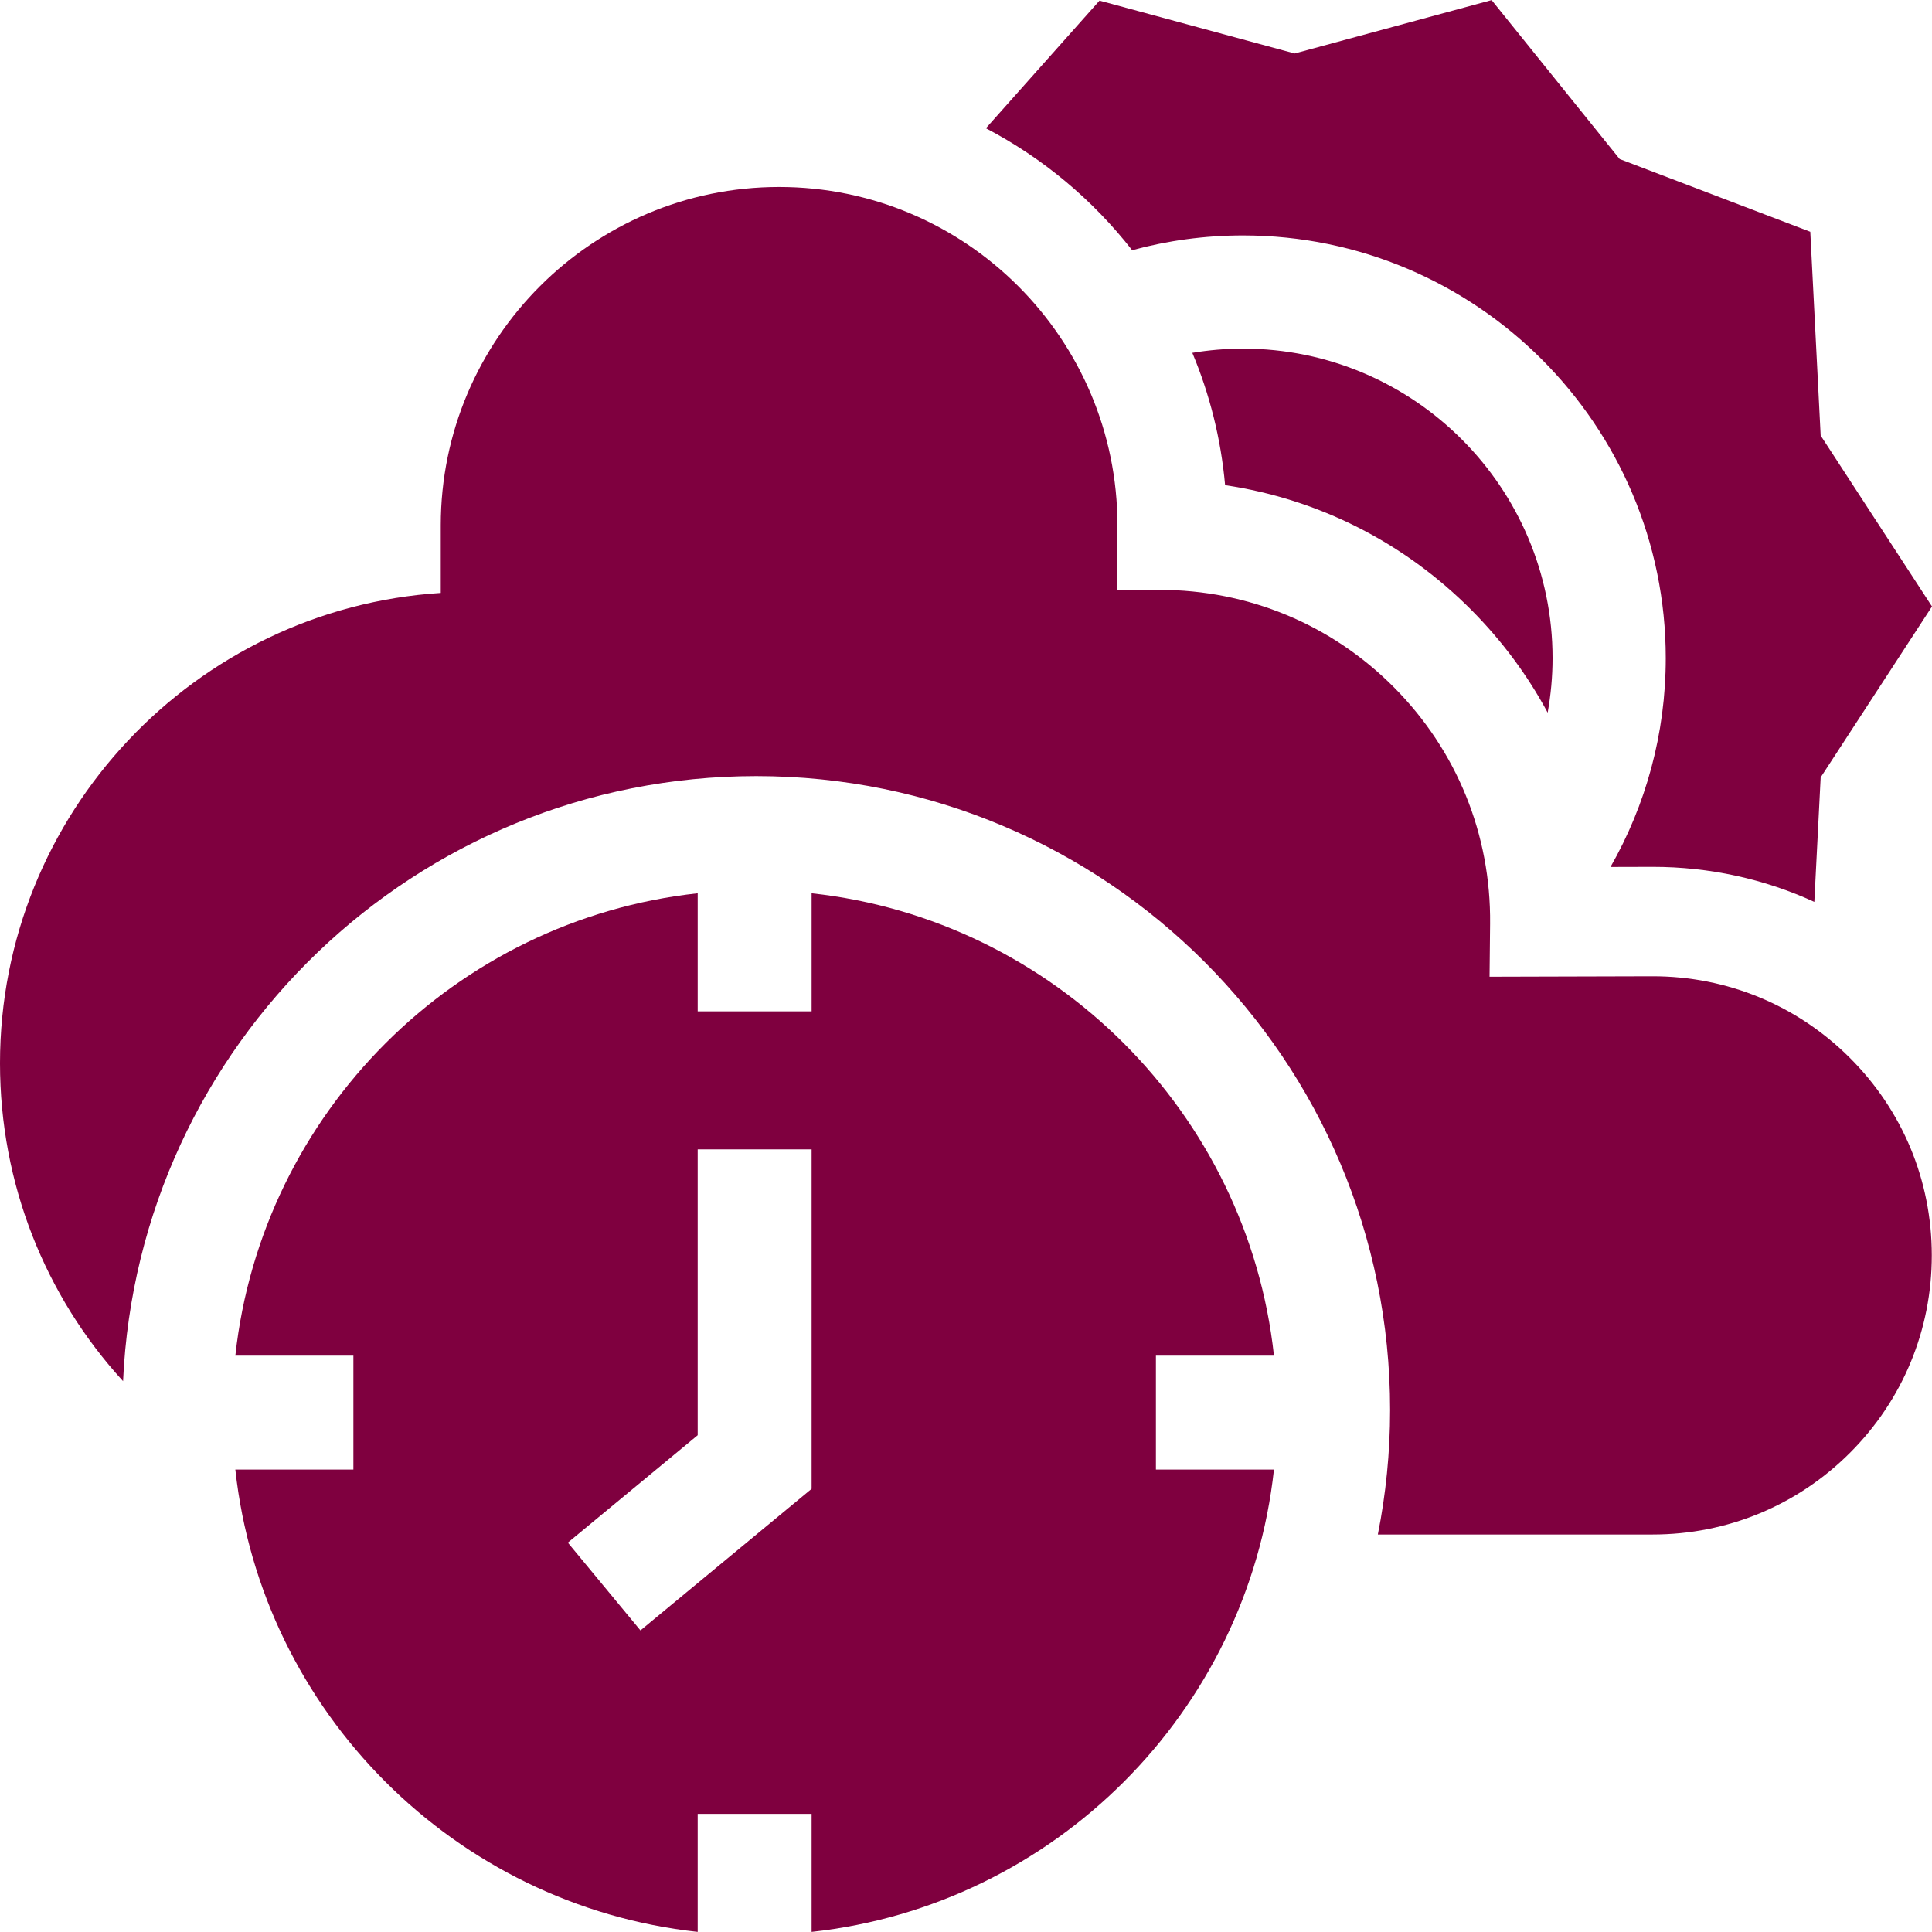<svg width="512.054" height="512.054" xmlns="http://www.w3.org/2000/svg">

 <g>
  <title>background</title>
  <rect fill="none" id="canvas_background" height="514" width="514" y="-1" x="-1"/>
 </g>
 <g>
  <title>Layer 1</title>
  <g id="svg_1">
   <path fill="#7f003f" id="svg_2" d="m390.013,161.709c8.121,8.169 14.883,17.315 20.178,27.172c0.836,-4.69 1.298,-9.509 1.298,-14.435c0,-45.241 -36.806,-82.047 -82.047,-82.047c-4.574,0 -9.057,0.394 -13.429,1.117c4.591,10.959 7.585,22.746 8.685,35.071c24.665,3.662 47.402,15.105 65.315,33.122z"/>
   <path fill="#7f003f" id="svg_3" d="m300.062,66.315c9.368,-2.548 19.216,-3.916 29.38,-3.916c61.783,0 112.047,50.264 112.047,112.047c0,20.112 -5.33,39.001 -14.646,55.335l11.237,-0.03c15.003,0 29.525,3.206 42.788,9.282l1.68,-32.994l29.506,-45.301l-29.506,-45.302l-2.751,-54.008l-50.522,-19.273l-33.933,-42.128l-52.214,14.147l-51.715,-14.011l-30.111,33.83c15.12,7.906 28.334,18.973 38.76,32.322z"/>
   <path fill="#7f003f" id="svg_4" d="m490.162,280.247c-13.963,-13.872 -32.459,-21.496 -52.082,-21.496c-0.142,0 -43.291,0.118 -43.291,0.118l0.145,-14.017c0.245,-23.654 -8.807,-45.92 -25.486,-62.695c-16.582,-16.678 -38.634,-25.823 -62.136,-25.823c-0.137,0 -11.142,0 -11.142,0l0,-17.106c0,-49.447 -40.228,-89.675 -89.675,-89.675s-89.675,40.228 -89.675,89.675l0,17.917c-65.122,4.18 -116.82,58.49 -116.82,124.648c0,31.888 11.926,61.669 32.618,84.266c3.991,-89.238 77.593,-160.364 167.816,-160.364c92.782,0 167.997,75.215 167.997,167.997c0,11.299 -1.124,22.334 -3.25,33.008l72.845,0c19.772,0 38.357,-7.703 52.331,-21.69c13.975,-13.987 21.661,-32.579 21.643,-52.351c-0.018,-19.826 -7.774,-38.44 -21.838,-52.412z"/>
   <path fill="#7f003f" id="svg_5" d="m337.649,389.485l-31.286,0l0,-30.193l31.286,0c-7.006,-64.313 -58.228,-115.535 -122.541,-122.541l0,31.286l-30.193,0l0,-31.286c-64.313,7.006 -115.535,58.228 -122.541,122.541l31.286,0l0,30.193l-31.287,0c7.006,64.314 58.228,115.536 122.541,122.542l0,-31.286l30.193,0l0,31.286c64.314,-7.006 115.536,-58.228 122.542,-122.542zm-122.542,-84.863l0,89.974l-45.362,37.523l-19.245,-23.264l34.415,-28.468l0,-75.765l30.192,0z"/>
  </g>
 </g>
</svg>